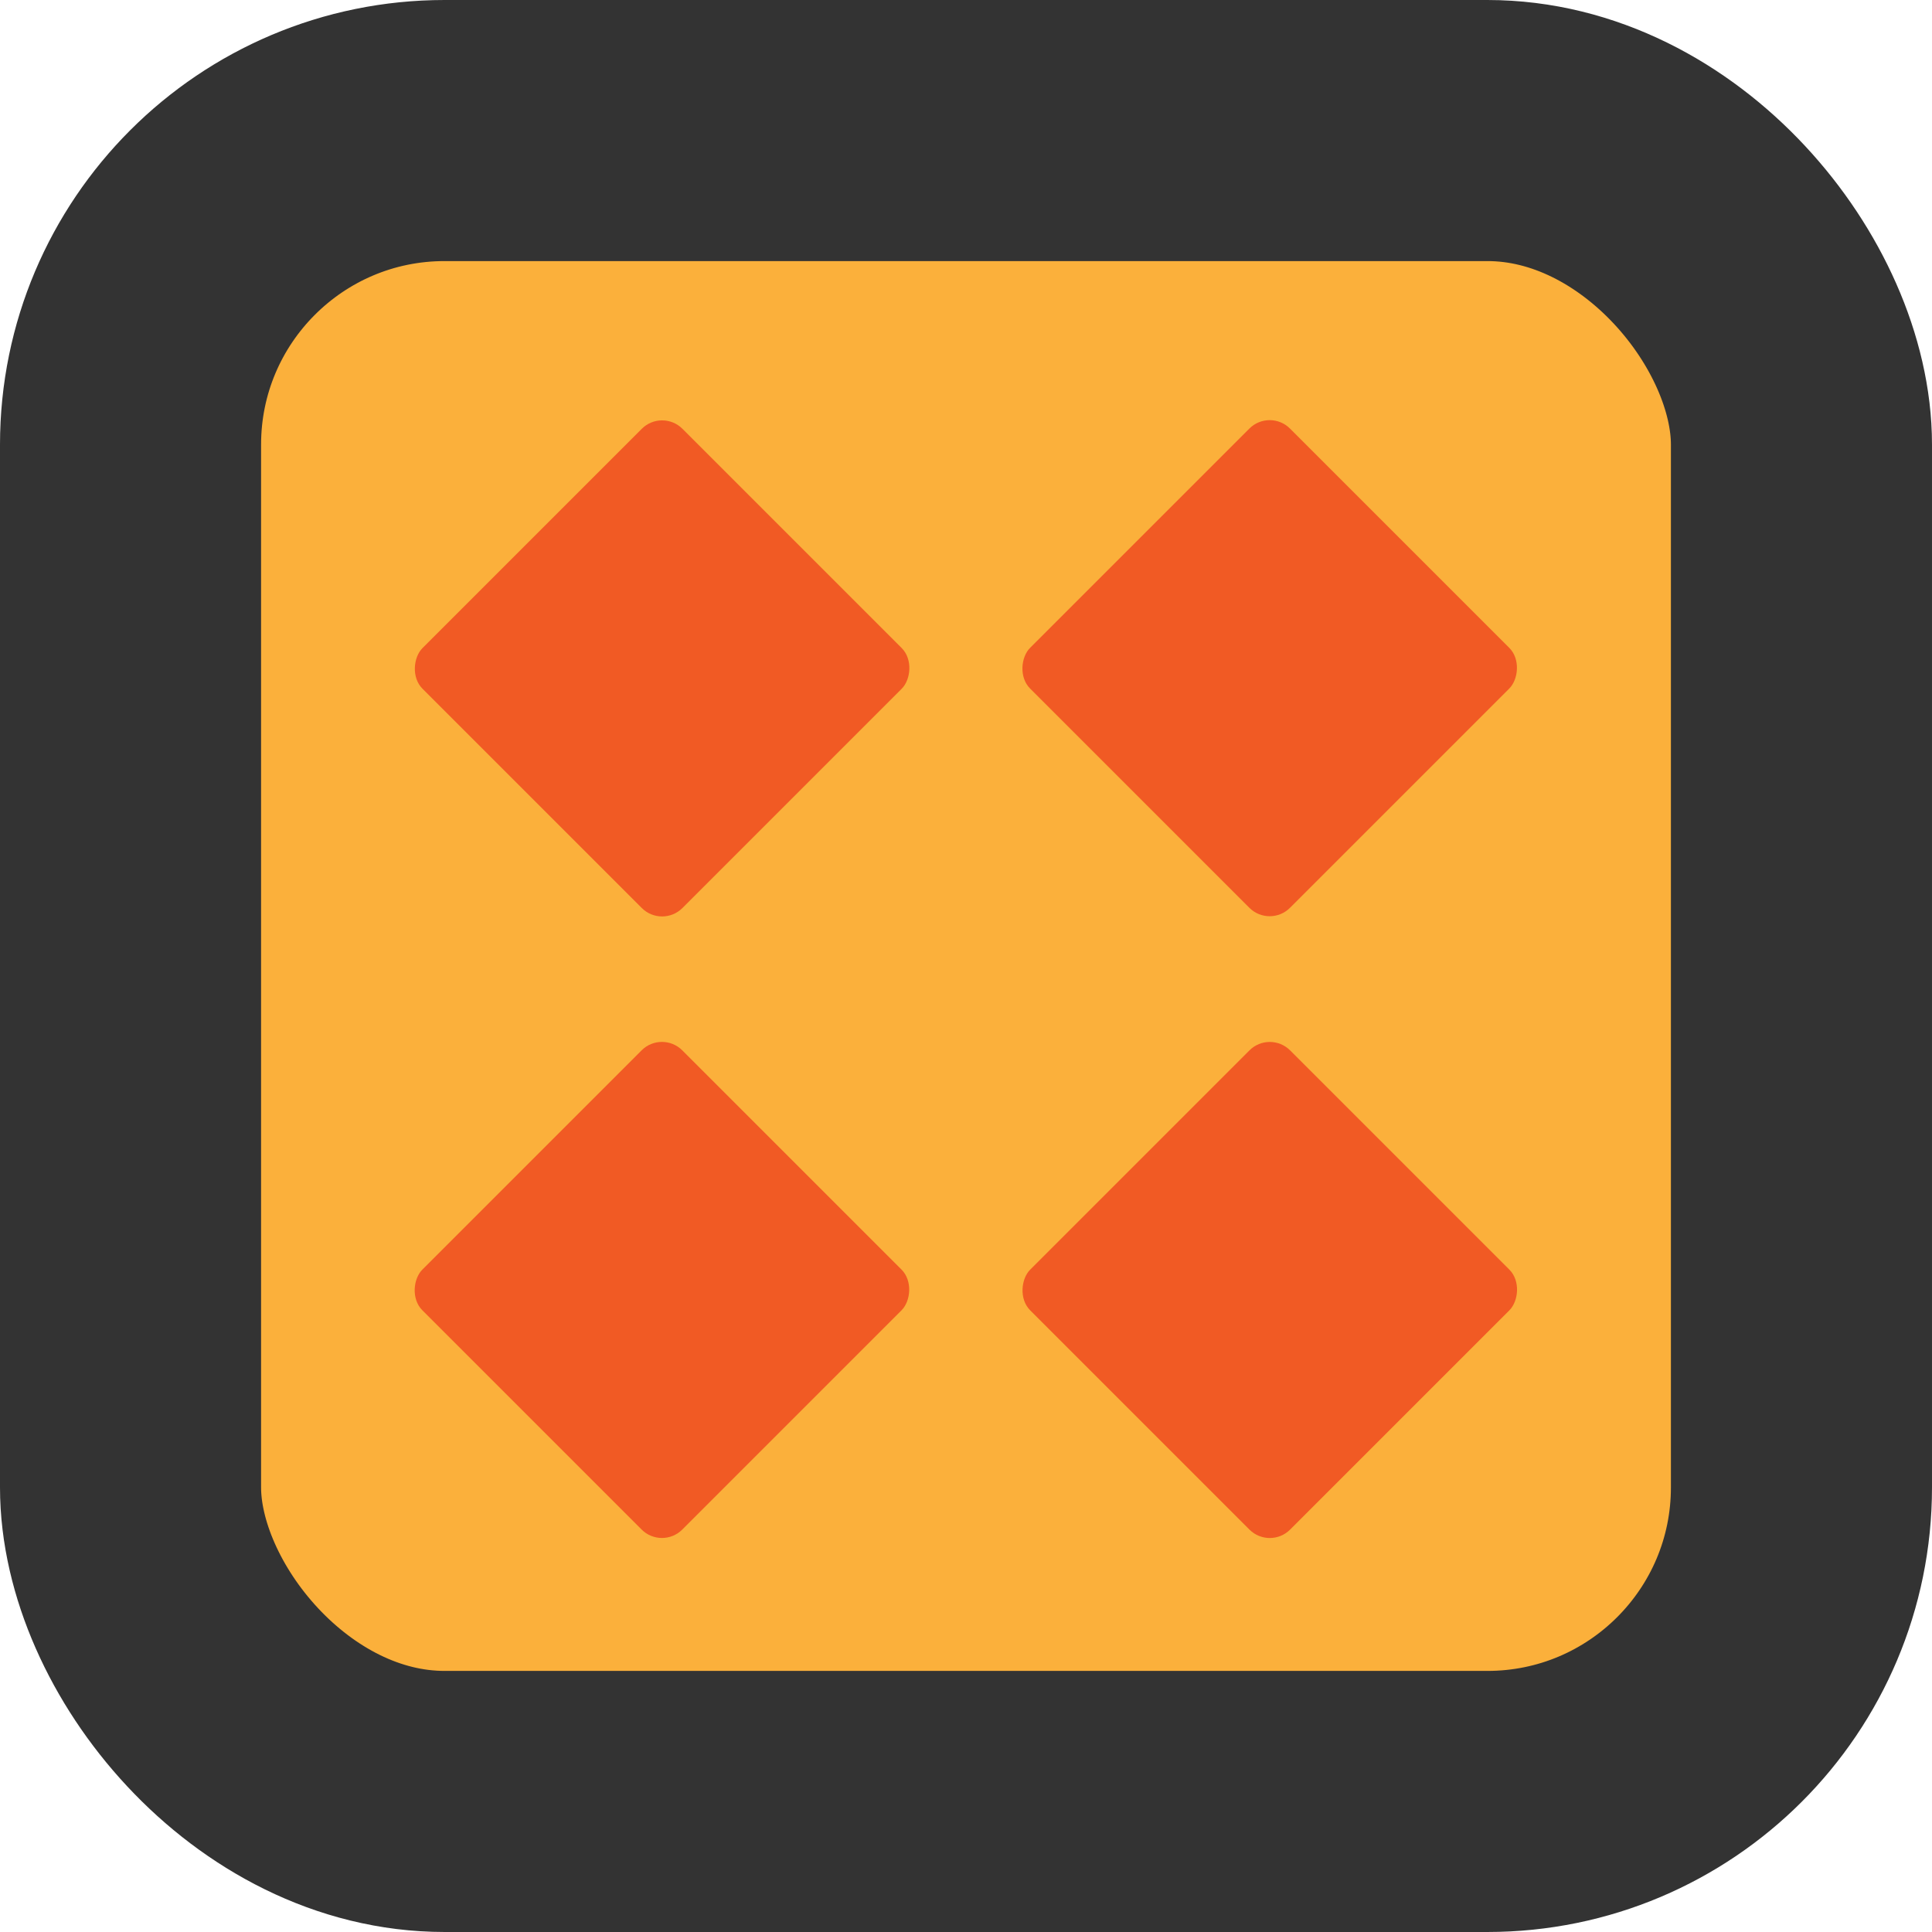 <svg width="48" height="48" xmlns="http://www.w3.org/2000/svg" viewBox="0 0 74 74"><defs><style>.cls-1{fill:#fbb03b;stroke:#333;stroke-miterlimit:10;stroke-width:10px;}.cls-2{fill:#f15a24;}</style></defs><title>slowtrap</title><g id="Layer_1" data-name="Layer 1"><rect class="cls-1" x="5" y="5" width="64" height="64" rx="12.03" ry="12.03"/></g><g id="Layer_2" data-name="Layer 2"><rect class="cls-2" x="231.32" y="231.56" width="14.08" height="14.08" rx="1.1" ry="1.1" transform="translate(25.53 -311.66) rotate(45)"/><rect class="cls-2" x="254.6" y="231.56" width="14.08" height="14.08" rx="1.1" ry="1.1" transform="translate(32.34 -328.13) rotate(45)"/><rect class="cls-2" x="254.6" y="255.37" width="14.08" height="14.08" rx="1.1" ry="1.1" transform="translate(49.18 -321.15) rotate(45)"/><rect class="cls-2" x="231.32" y="255.37" width="14.08" height="14.08" rx="1.1" ry="1.1" transform="translate(42.36 -304.69) rotate(45)"/></g></svg>